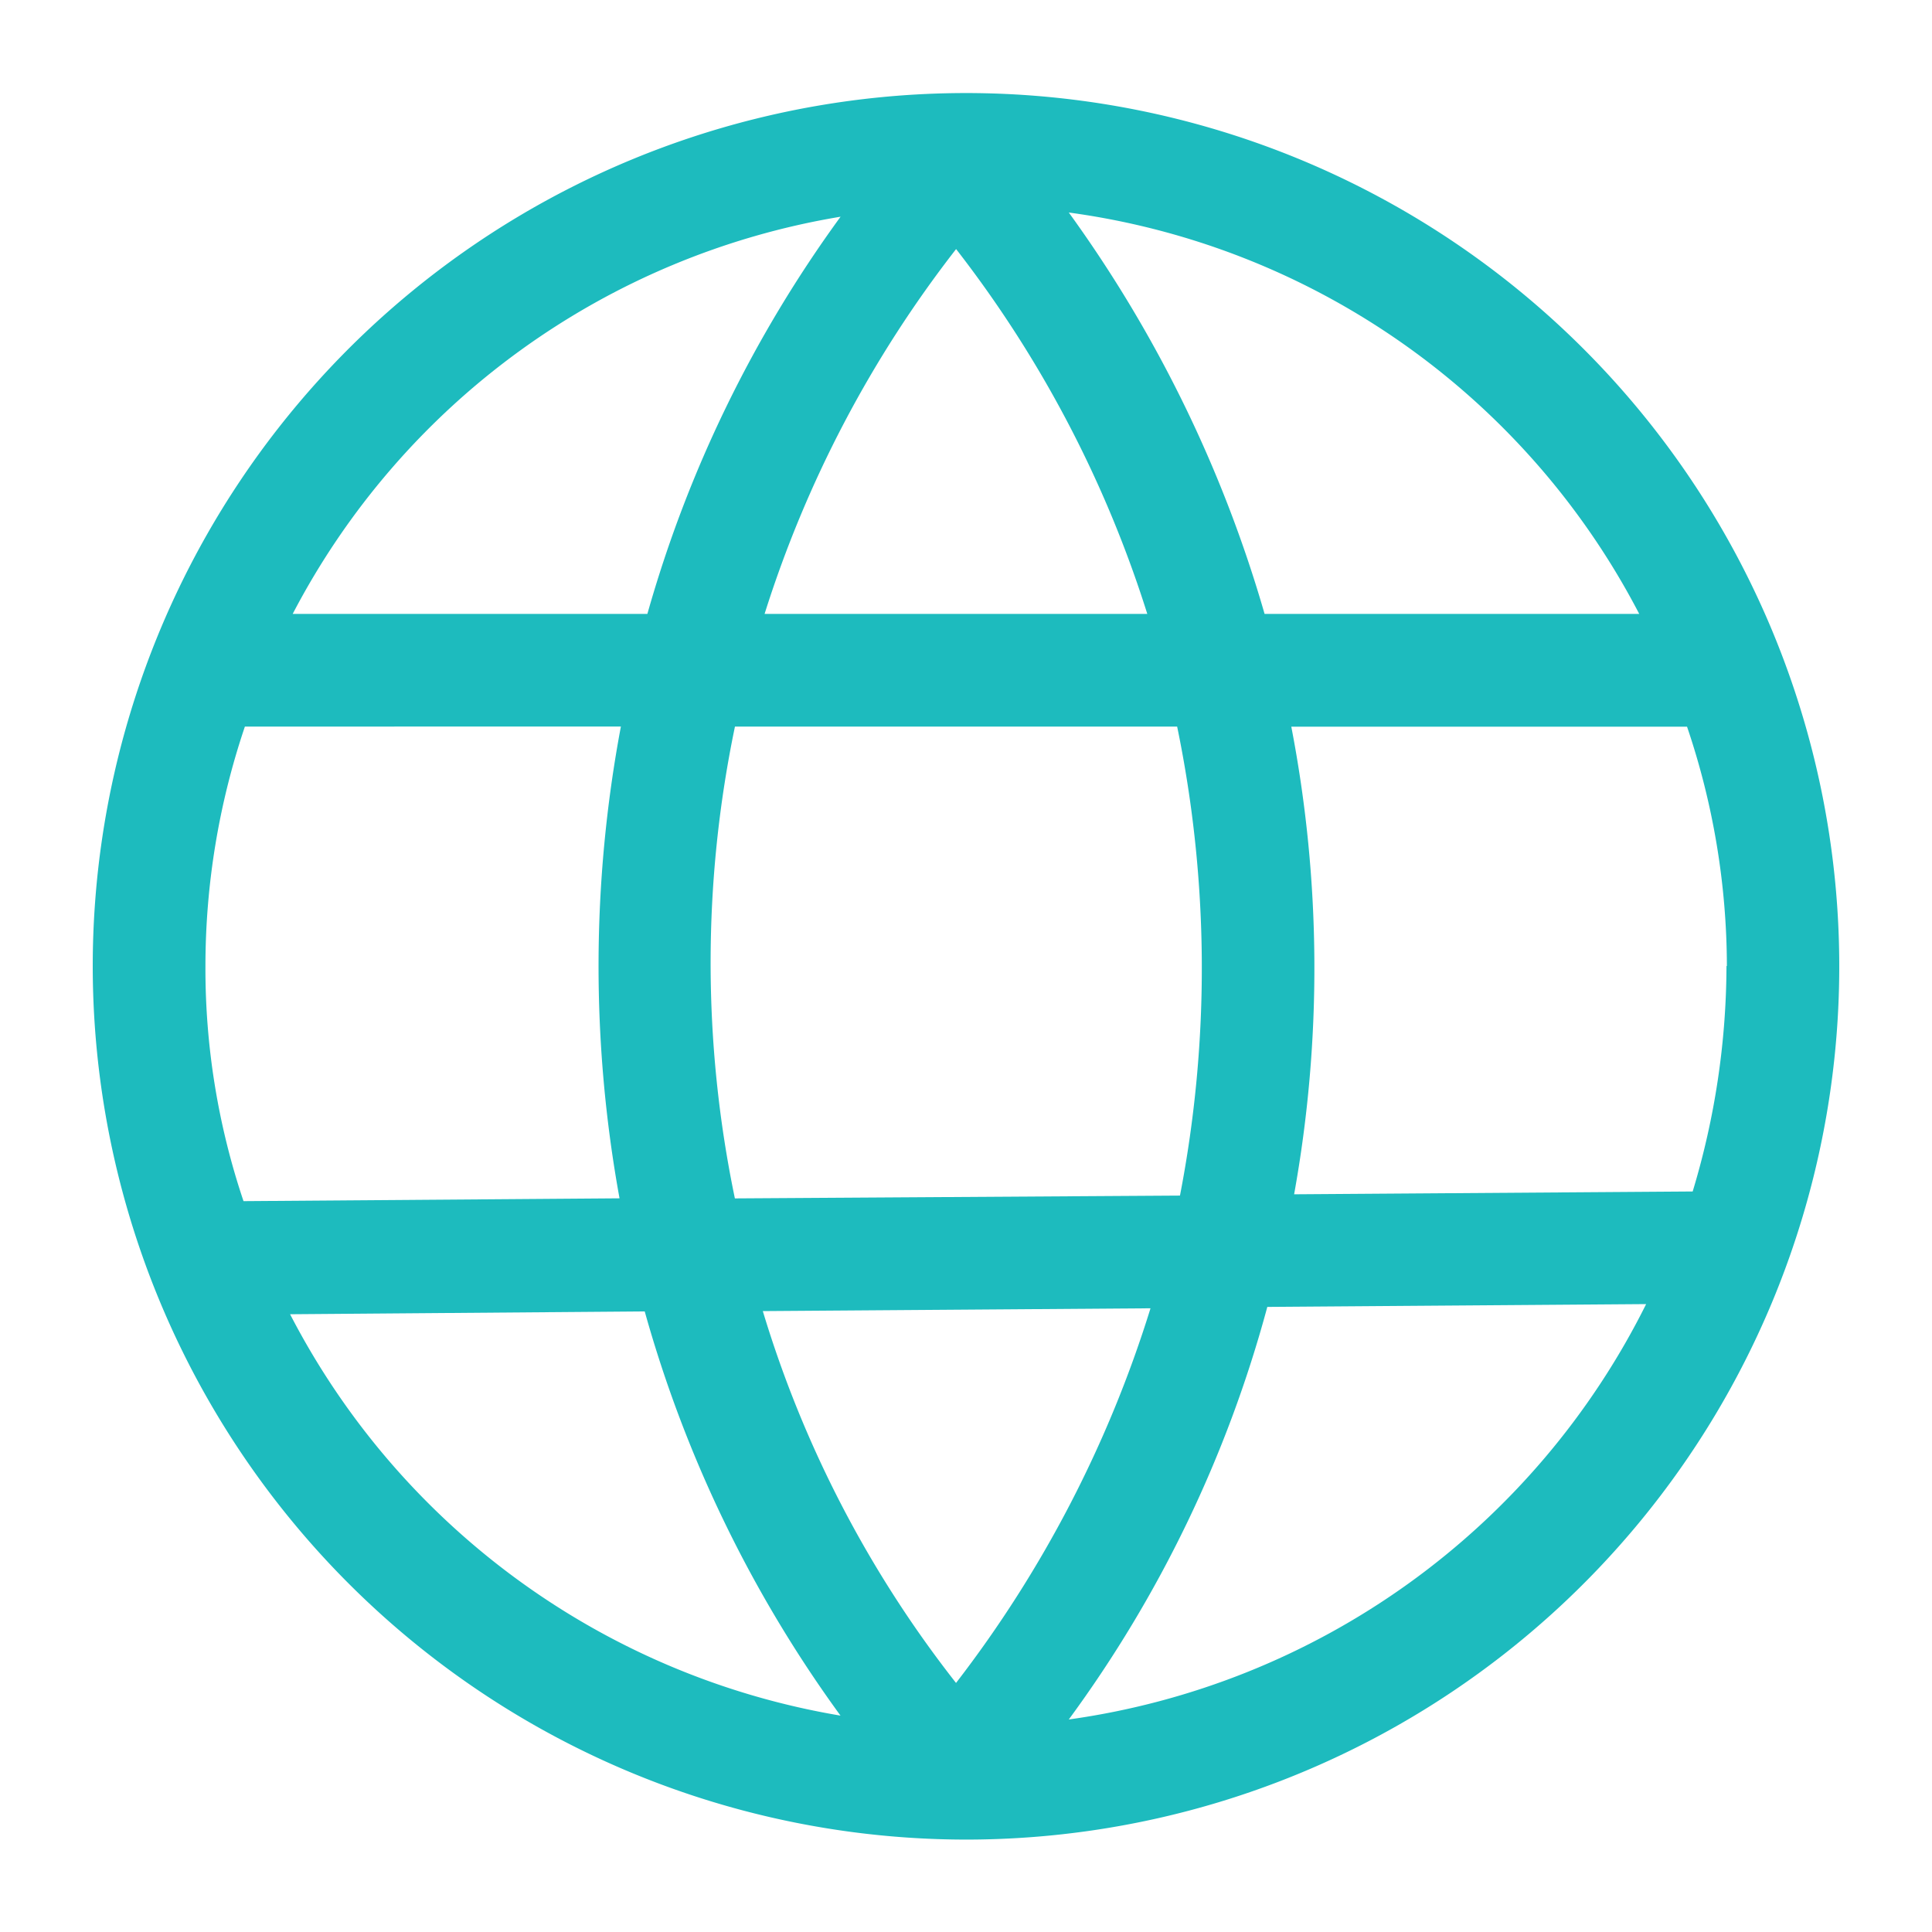 <svg id="website" xmlns="http://www.w3.org/2000/svg" width="24" height="24" viewBox="0 0 24 24">
  <rect id="Rectangle_7043" data-name="Rectangle 7043" width="24" height="24" fill="rgba(255,255,255,0)"/>
  <g id="Group_426" data-name="Group 426" transform="translate(-0.848 -0.848)">
    <path id="Path_601" data-name="Path 601" d="M12.848,23.7A10.848,10.848,0,1,0,2,12.848,10.857,10.857,0,0,0,12.848,23.7Zm-8.4-6.526,4.409-.035a15.7,15.7,0,0,0,2.432,5.021A9.461,9.461,0,0,1,4.449,17.169Zm5.529-7.3h5.494a14.843,14.843,0,0,1,.035,5.826l-5.529.035A14.379,14.379,0,0,1,9.978,9.873Zm2.747,11.88a14.044,14.044,0,0,1-2.4-4.619L15.14,17.1A14.782,14.782,0,0,1,12.725,21.753Zm1.4.455a15.427,15.427,0,0,0,2.467-5.126l4.706-.035A9.471,9.471,0,0,1,14.125,22.208Zm8.171-9.36a9.757,9.757,0,0,1-.42,2.8l-4.951.035a15.814,15.814,0,0,0-.035-5.809h4.916A9.3,9.3,0,0,1,22.3,12.848ZM21.211,8.474H16.557a16.089,16.089,0,0,0-2.432-4.986A9.407,9.407,0,0,1,21.211,8.474Zm-6.106,0H10.346a14.455,14.455,0,0,1,2.379-4.532A14.456,14.456,0,0,1,15.1,8.474ZM11.29,3.54a15.546,15.546,0,0,0-2.4,4.934H4.484A9.415,9.415,0,0,1,11.29,3.54ZM8.561,9.873a16.1,16.1,0,0,0-.017,5.861l-4.671.035A9.049,9.049,0,0,1,3.4,12.848a9.3,9.3,0,0,1,.49-2.974Z" fill="#1dbbbe"/>
  </g>
</svg>
